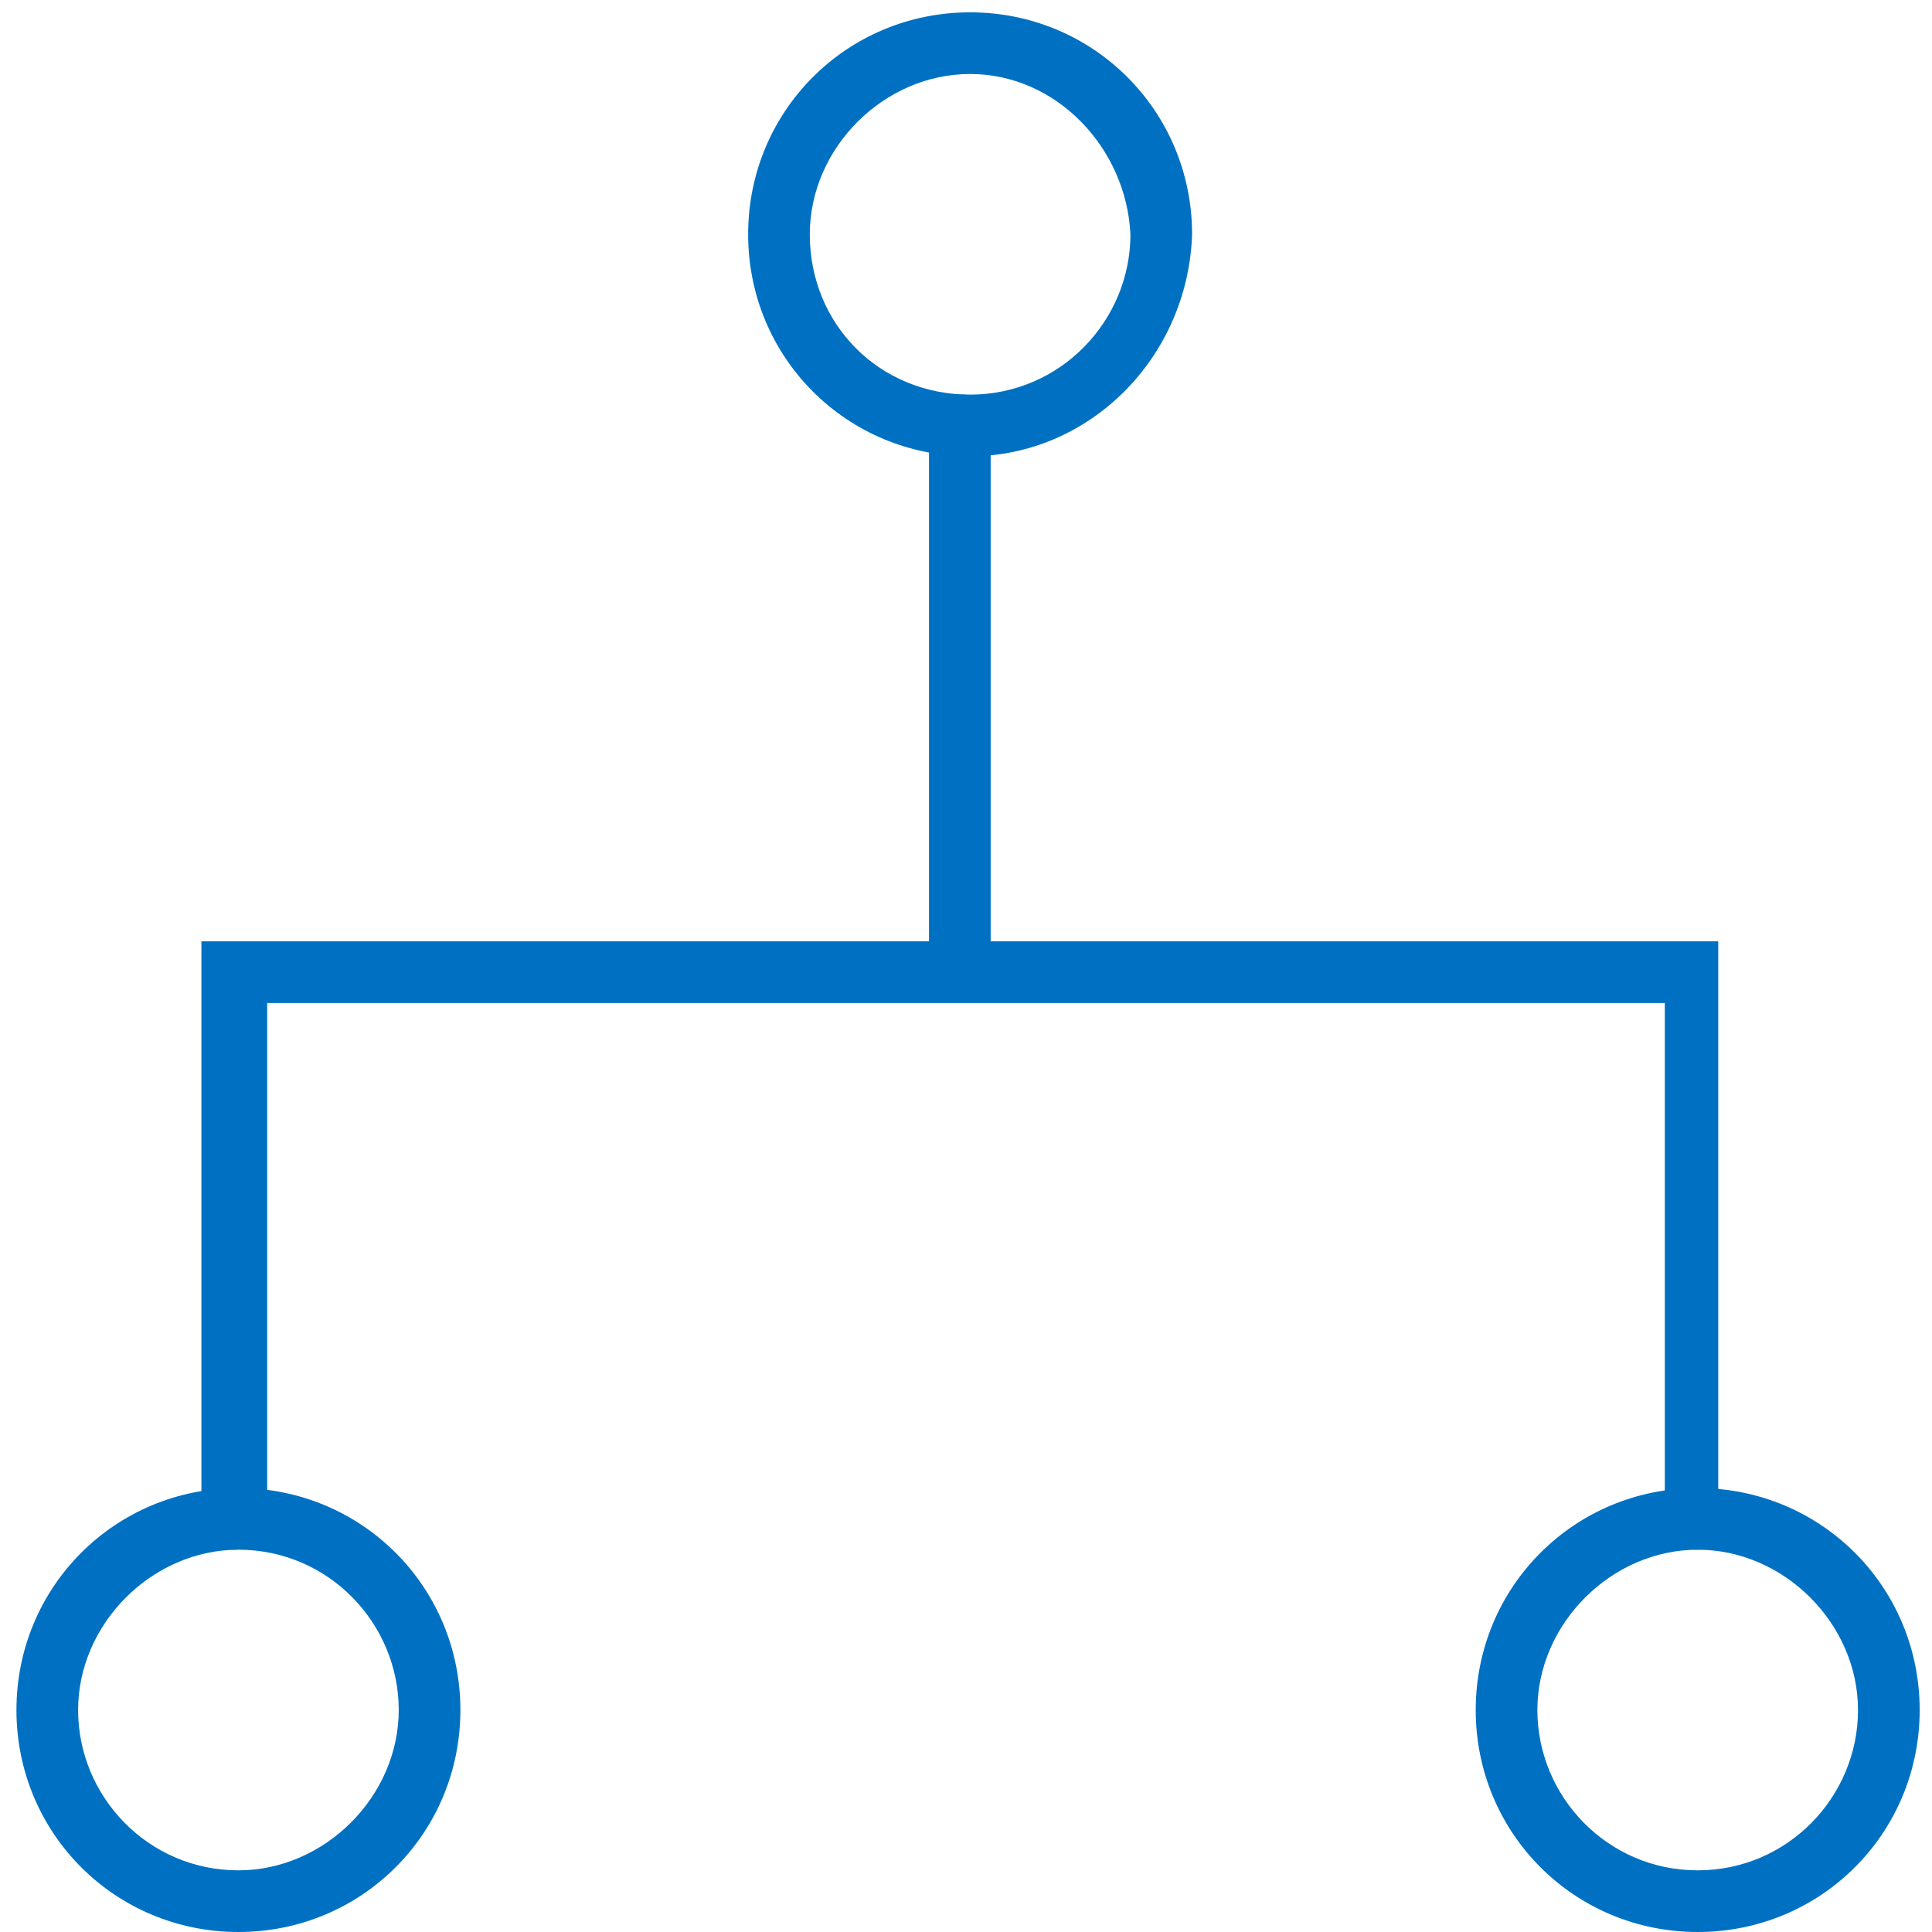 <?xml version="1.0" encoding="utf-8"?>
<!-- Generator: Adobe Illustrator 19.0.0, SVG Export Plug-In . SVG Version: 6.00 Build 0)  -->
<!DOCTYPE svg PUBLIC "-//W3C//DTD SVG 1.1//EN" "http://www.w3.org/Graphics/SVG/1.1/DTD/svg11.dtd">
<svg version="1.1" id="Layer_1" xmlns:sketch="http://www.bohemiancoding.com/sketch/ns"
	 xmlns="http://www.w3.org/2000/svg" xmlns:xlink="http://www.w3.org/1999/xlink" x="0px" y="0px" viewBox="-616 377 47 47"
	 style="enable-background:new -616 377 47 47;" xml:space="preserve" fill="#0071c2">
<title>Stroke 1 + Stroke 3</title>
<desc>Created with Sketch.</desc>
<g id="Page-1" sketch:type="MSPage">
	<g id="Compute-Taxonomy" transform="translate(-311, -131)" sketch:type="MSArtboardGroup">
		<g id="Main-Menu" transform="translate(23, 62)" sketch:type="MSLayerGroup">
			<g id="Stroke-1-_x2B_-Stroke-3" transform="translate(289, 70)" sketch:type="MSShapeGroup">
				<path d="M-575.7,423c-3,0-5.4-2.4-5.4-5.4c0-3,2.4-5.4,5.4-5.4s5.4,2.4,5.4,5.4C-570.3,420.6-572.7,423-575.7,423z
					 M-575.7,413.7c-2.1,0-3.9,1.8-3.9,3.9s1.7,3.9,3.9,3.9s3.9-1.8,3.9-3.9S-573.6,413.7-575.7,413.7z M-611.2,423
					c-3,0-5.4-2.4-5.4-5.4c0-3,2.4-5.4,5.4-5.4c3,0,5.4,2.4,5.4,5.4C-605.8,420.6-608.2,423-611.2,423z M-611.2,413.7
					c-2.1,0-3.9,1.8-3.9,3.9s1.7,3.9,3.9,3.9c2.1,0,3.9-1.8,3.9-3.9S-609,413.7-611.2,413.7z M-593.4,387.1c-3,0-5.4-2.4-5.4-5.4
					c0-3,2.4-5.4,5.4-5.4s5.4,2.4,5.4,5.4C-588.1,384.7-590.5,387.1-593.4,387.1z M-593.4,377.8c-2.1,0-3.9,1.8-3.9,3.9
					c0,2.2,1.7,3.9,3.9,3.9s3.9-1.8,3.9-3.9C-589.6,379.6-591.3,377.8-593.4,377.8z"/>
				<path d="M-575.7,413.7c-0.4,0-0.8-0.3-0.8-0.8v-12.5h-34v12.5c0,0.4-0.3,0.8-0.8,0.8s-0.8-0.3-0.8-0.8v-14h17.7v-12.5
					c0-0.4,0.3-0.8,0.8-0.8s0.7,0.3,0.7,0.8v12.5h17.7v14C-574.9,413.3-575.3,413.7-575.7,413.7z"/>
			</g>
		</g>
	</g>
</g>
</svg>
